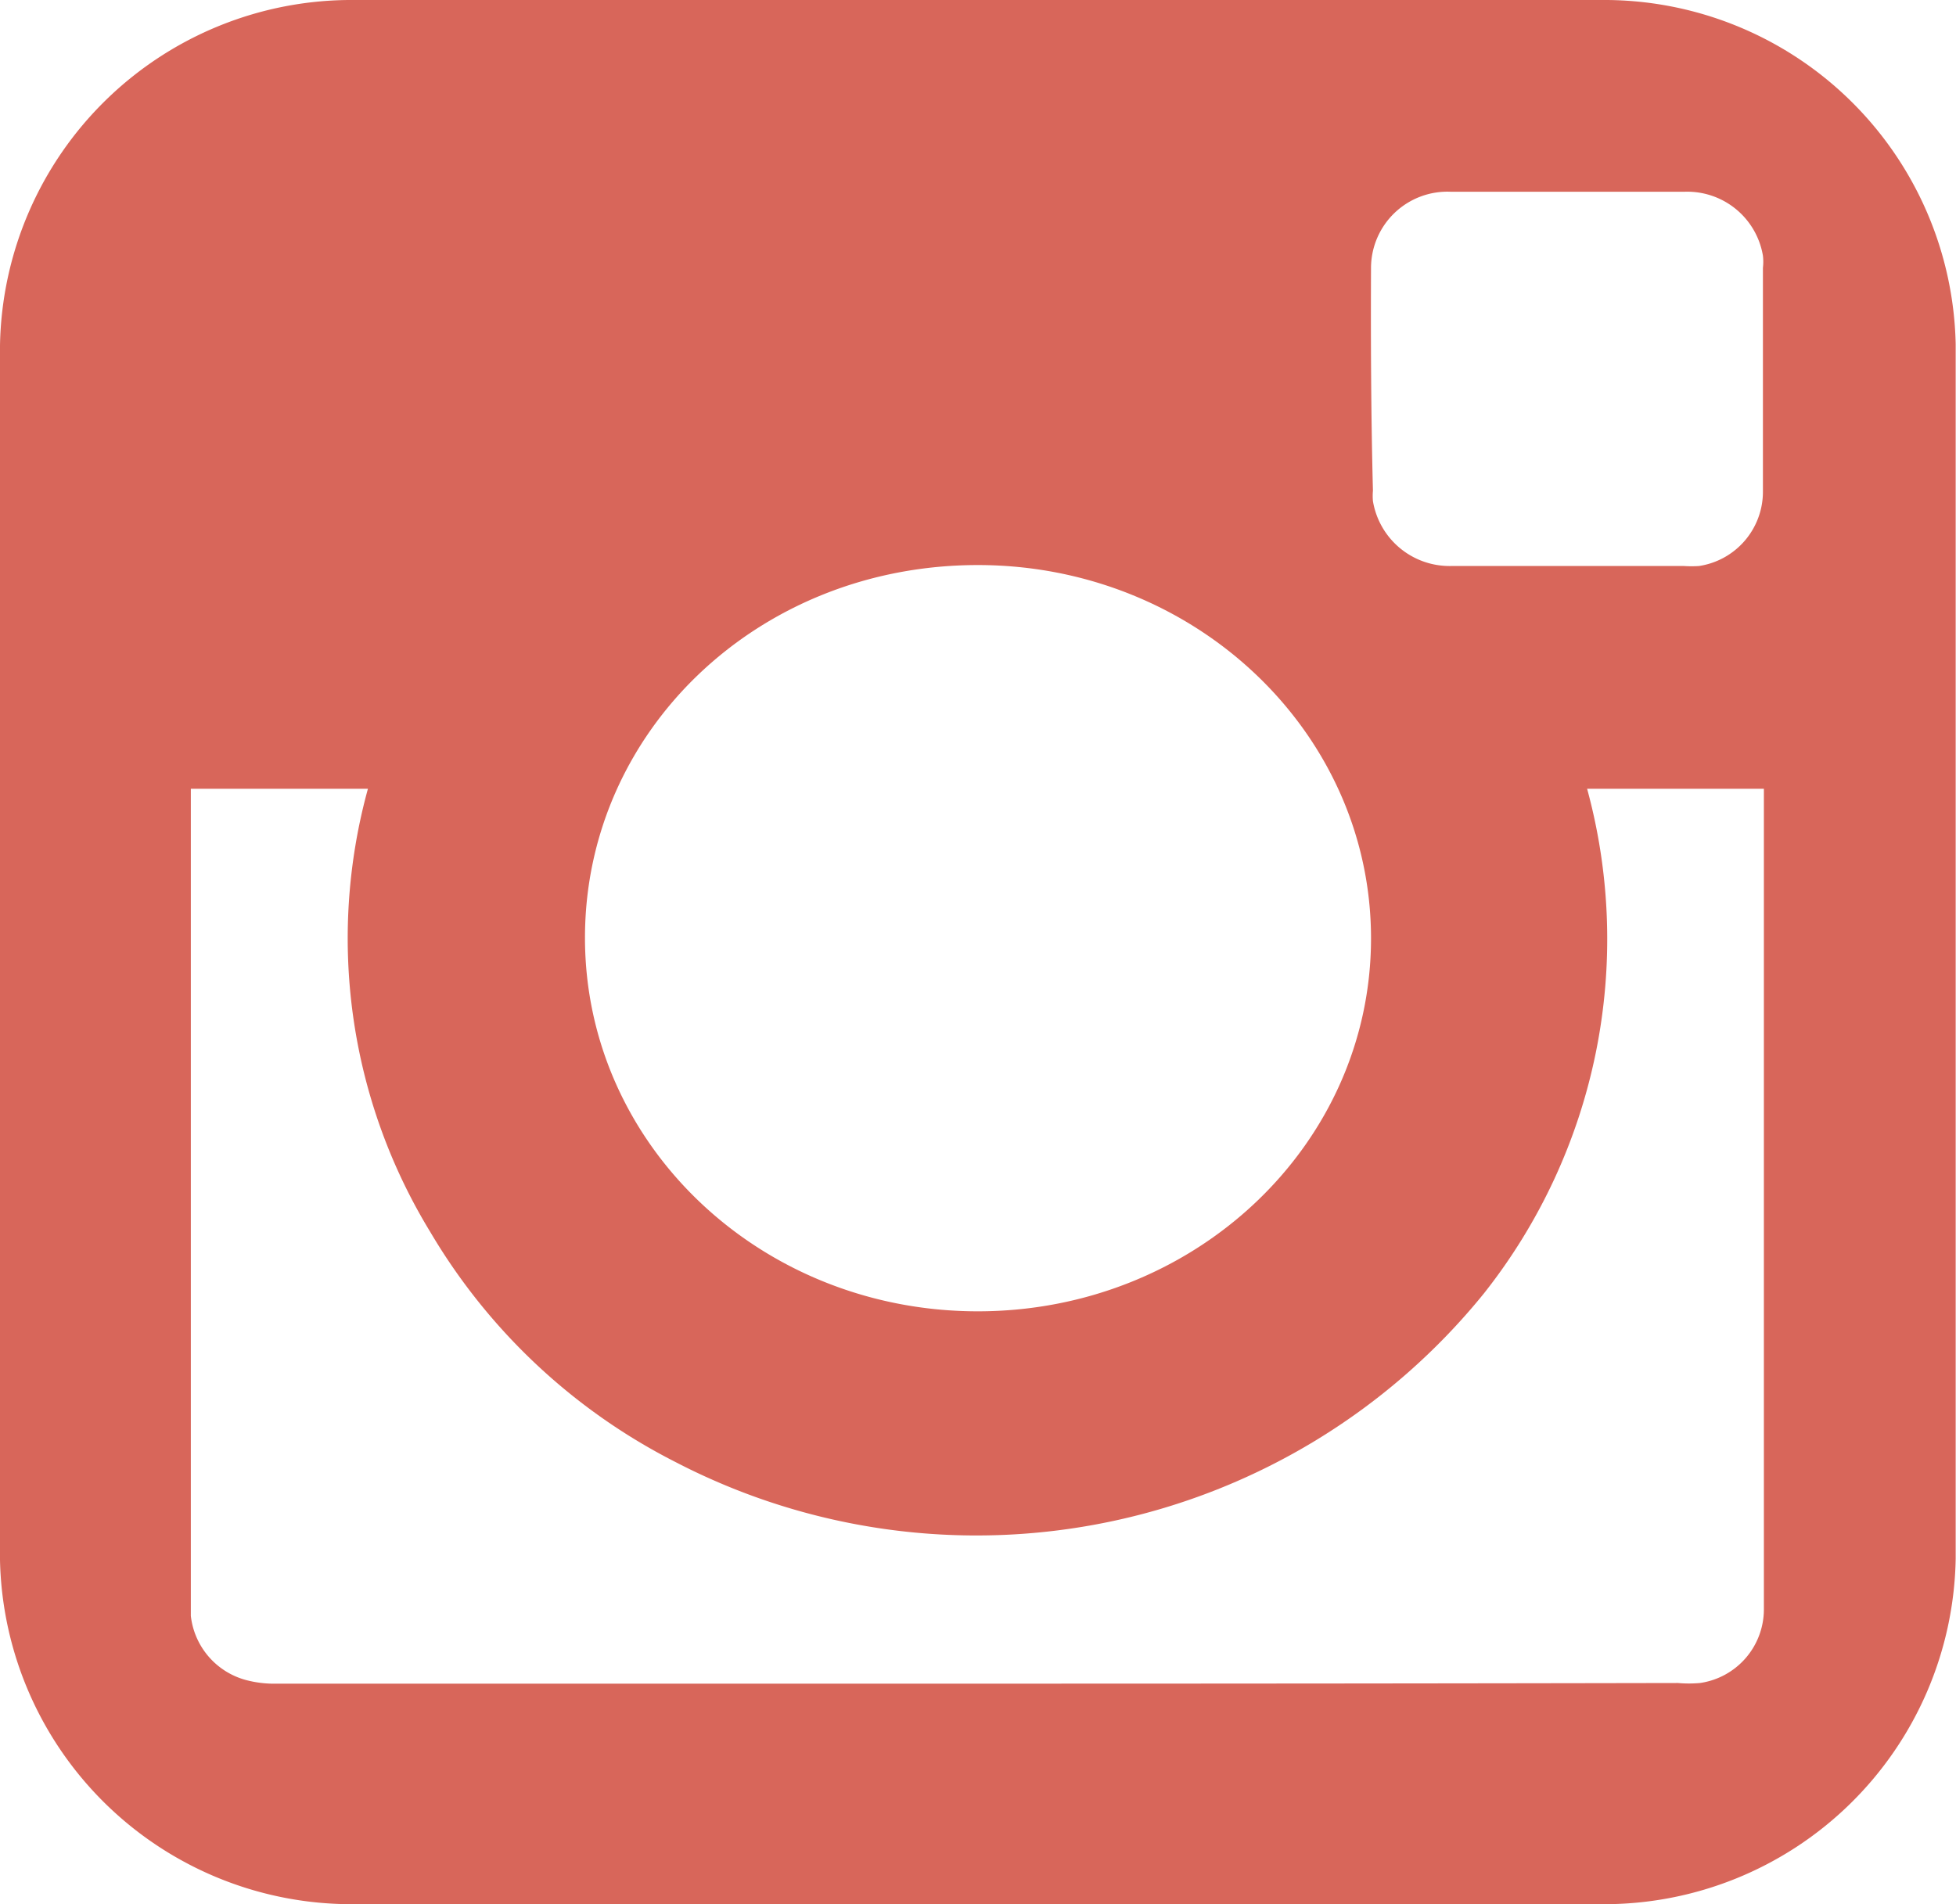 <svg id="Layer_1" data-name="Layer 1" xmlns="http://www.w3.org/2000/svg" viewBox="0 0 61.19 59.58"><title>instagram</title><path d="M82.14,26.32h-39A11,11,0,0,0,32.05,37.13v38A11,11,0,0,0,43.14,85.9h39A11,11,0,0,0,93.23,75.09v-38A11,11,0,0,0,82.14,26.32Zm-7.2,8.37a2.39,2.39,0,0,1,2.5-2.37h7.3a2.4,2.4,0,0,1,2.46,2,1.63,1.63,0,0,1,0,.38c0,2.33,0,4.65,0,7a2.35,2.35,0,0,1-2,2.33,3.7,3.7,0,0,1-.47,0h-7.3A2.43,2.43,0,0,1,75,42a1.83,1.83,0,0,1,0-.33C74.94,39.33,74.93,37,74.94,34.69ZM62.64,44c6.79,0,12.3,5.23,12.3,11.68s-5.5,11.67-12.3,11.67S50.36,62.14,50.35,55.68,55.75,44,62.64,44Zm24.59,7.33V72.09c0,1.53,0,3.06,0,4.6a2.33,2.33,0,0,1-2,2.29,3.94,3.94,0,0,1-.69,0Q74,79,63.4,79H40.72a3.42,3.42,0,0,1-1-.12,2.35,2.35,0,0,1-1.7-2c0-.12,0-.25,0-.37V51h5.54A17.63,17.63,0,0,0,45.5,64.85a18.79,18.79,0,0,0,7.67,7.21,20.43,20.43,0,0,0,25.31-5.28A17.87,17.87,0,0,0,81.7,51h5.53Z" transform="translate(-32.05 -26.32)" fill="#d8665a"/></svg>